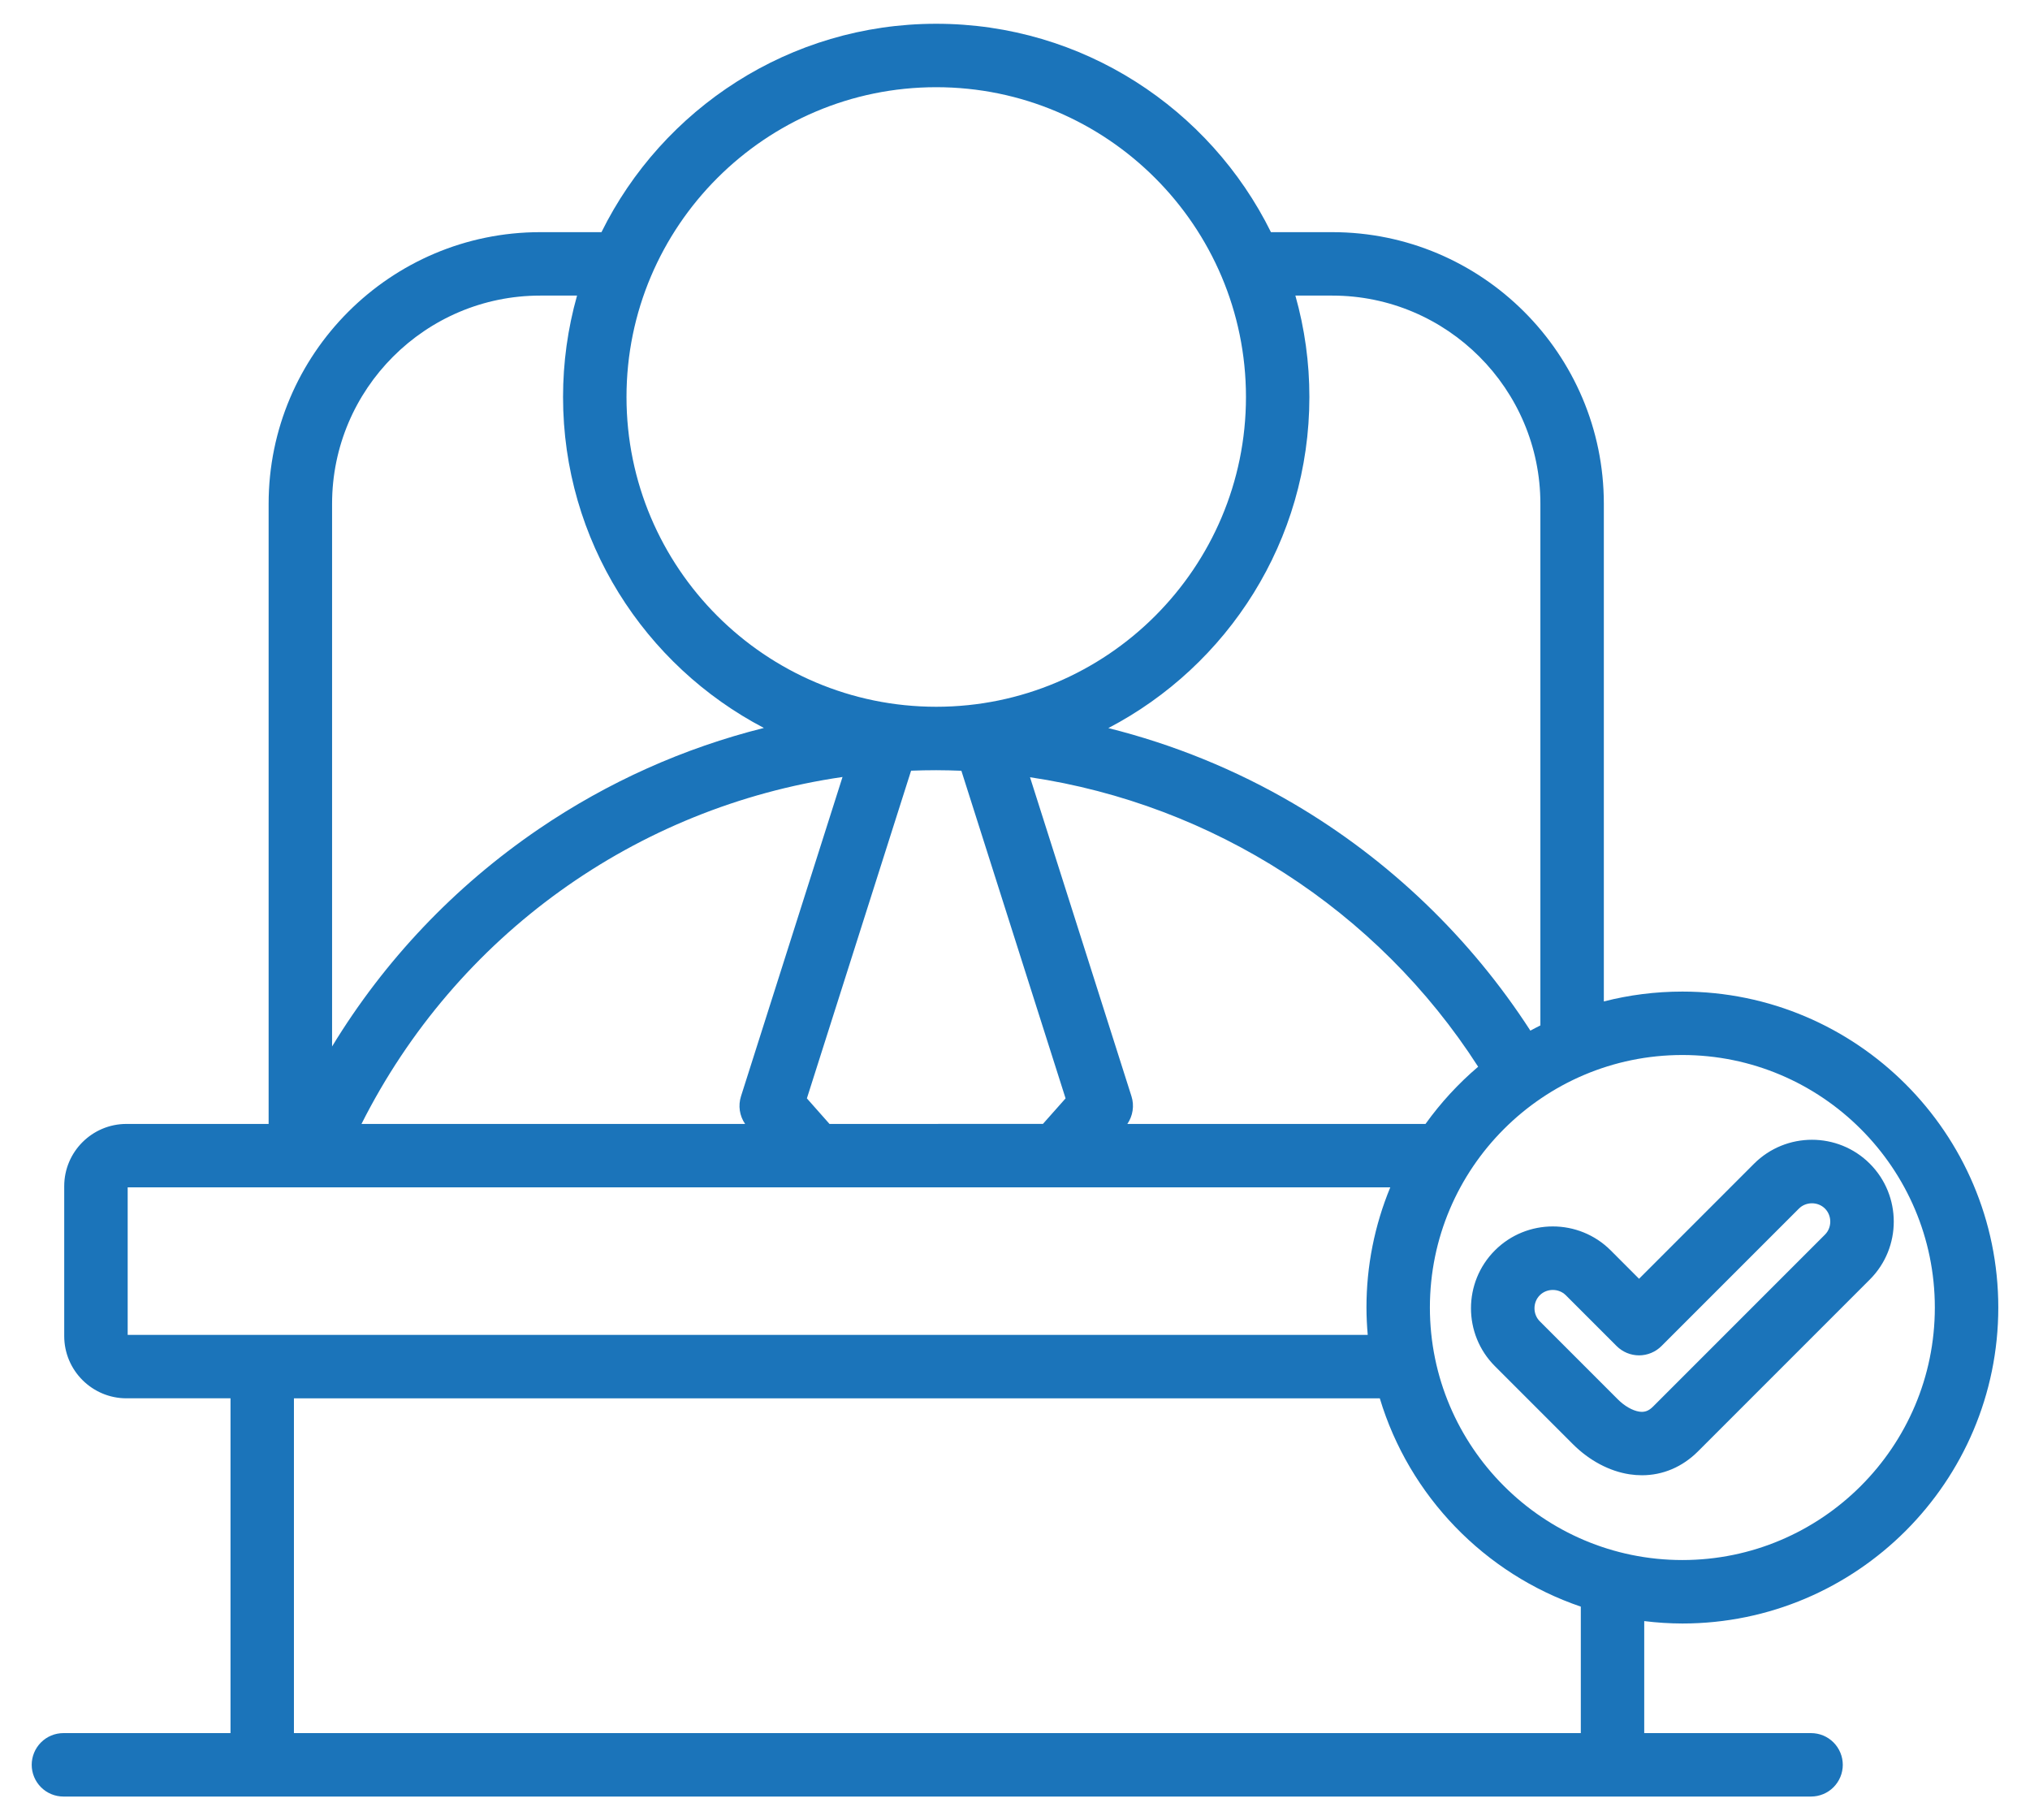 <svg width="58" height="52" viewBox="0 0 58 52" fill="none" xmlns="http://www.w3.org/2000/svg">
<path d="M48.068 46.378C53.045 46.378 57.094 42.329 57.094 37.352C57.094 32.375 53.045 28.326 48.068 28.326C47.293 28.326 46.541 28.424 45.824 28.608V14.391C45.824 10.113 42.343 6.632 38.065 6.632H36.313C34.571 3.108 30.939 0.679 26.749 0.679C22.56 0.679 18.927 3.108 17.185 6.632H15.434C11.156 6.632 7.675 10.113 7.675 14.391V32.107H3.613C2.633 32.107 1.835 32.904 1.835 33.884V38.168C1.835 39.148 2.633 39.945 3.613 39.945H6.586V49.509H1.812C1.572 49.509 1.342 49.604 1.172 49.774C1.002 49.944 0.906 50.175 0.906 50.415C0.906 50.655 1.002 50.886 1.172 51.056C1.342 51.226 1.572 51.321 1.812 51.321H51.744C51.985 51.321 52.215 51.226 52.385 51.056C52.555 50.886 52.651 50.655 52.651 50.415C52.651 50.175 52.555 49.944 52.385 49.774C52.215 49.604 51.985 49.509 51.744 49.509H46.978V46.309C47.34 46.354 47.704 46.377 48.068 46.378ZM55.281 37.352C55.281 41.329 52.045 44.565 48.068 44.565C44.09 44.565 40.854 41.329 40.854 37.352C40.854 33.374 44.09 30.138 48.068 30.138C52.045 30.138 55.281 33.374 55.281 37.352ZM21.289 32.107H10.328C13.038 26.725 18.167 23.055 24.072 22.196L21.171 31.318C21.129 31.45 21.118 31.589 21.138 31.726C21.159 31.863 21.21 31.993 21.289 32.107ZM23.7 32.107L23.054 31.377L26.031 22.016C26.268 22.007 26.506 22.002 26.744 22.002H26.753C26.992 22.002 27.23 22.009 27.468 22.018L30.445 31.377L29.798 32.106L23.7 32.107ZM32.328 31.318L29.429 22.203C34.646 22.979 39.352 25.987 42.233 30.473C41.667 30.954 41.162 31.503 40.729 32.107H32.21C32.288 31.993 32.34 31.863 32.36 31.726C32.381 31.589 32.37 31.45 32.328 31.318ZM38.065 8.444C41.343 8.444 44.011 11.112 44.011 14.391V29.293C43.915 29.341 43.819 29.39 43.725 29.442C42.011 26.791 39.69 24.561 36.963 22.959C35.307 21.987 33.522 21.263 31.667 20.799C35.078 19.018 37.411 15.447 37.411 11.341C37.412 10.361 37.277 9.387 37.011 8.444H38.065ZM26.749 2.491C31.629 2.491 35.599 6.461 35.599 11.341C35.599 16.219 31.63 20.189 26.752 20.19H26.746C21.868 20.188 17.9 16.219 17.9 11.341C17.9 6.461 21.87 2.491 26.749 2.491ZM15.434 8.444H16.487C16.221 9.387 16.087 10.361 16.087 11.341C16.087 15.444 18.418 19.013 21.825 20.795C19.54 21.367 17.368 22.338 15.393 23.682C12.984 25.323 10.981 27.439 9.488 29.894V14.391C9.488 11.112 12.155 8.444 15.434 8.444ZM3.648 33.919H39.722C39.272 35.008 39.041 36.174 39.042 37.352C39.042 37.615 39.056 37.875 39.078 38.133H3.648V33.919ZM45.166 49.509H8.398V39.946H39.423C40.262 42.736 42.418 44.961 45.166 45.896V49.509ZM42.712 35.719C41.8 36.631 41.8 38.115 42.712 39.027L44.94 41.255C45.407 41.722 45.982 42.028 46.558 42.116C46.678 42.134 46.796 42.143 46.913 42.143C47.508 42.143 48.066 41.908 48.512 41.463L53.424 36.551C54.336 35.639 54.335 34.155 53.424 33.243C52.512 32.331 51.028 32.332 50.116 33.243L46.83 36.53L46.02 35.719C45.108 34.807 43.624 34.807 42.712 35.719ZM43.994 37.001C44.195 36.799 44.536 36.799 44.738 37.001L46.189 38.452C46.359 38.622 46.59 38.718 46.83 38.718C47.07 38.718 47.301 38.622 47.471 38.452L51.398 34.525C51.599 34.324 51.94 34.323 52.142 34.525C52.344 34.727 52.344 35.068 52.142 35.269L47.23 40.181C47.104 40.307 46.989 40.349 46.833 40.325C46.641 40.295 46.412 40.164 46.222 39.973L43.994 37.745C43.792 37.543 43.792 37.203 43.994 37.001Z" fill="#1B74BA"/>
</svg>

